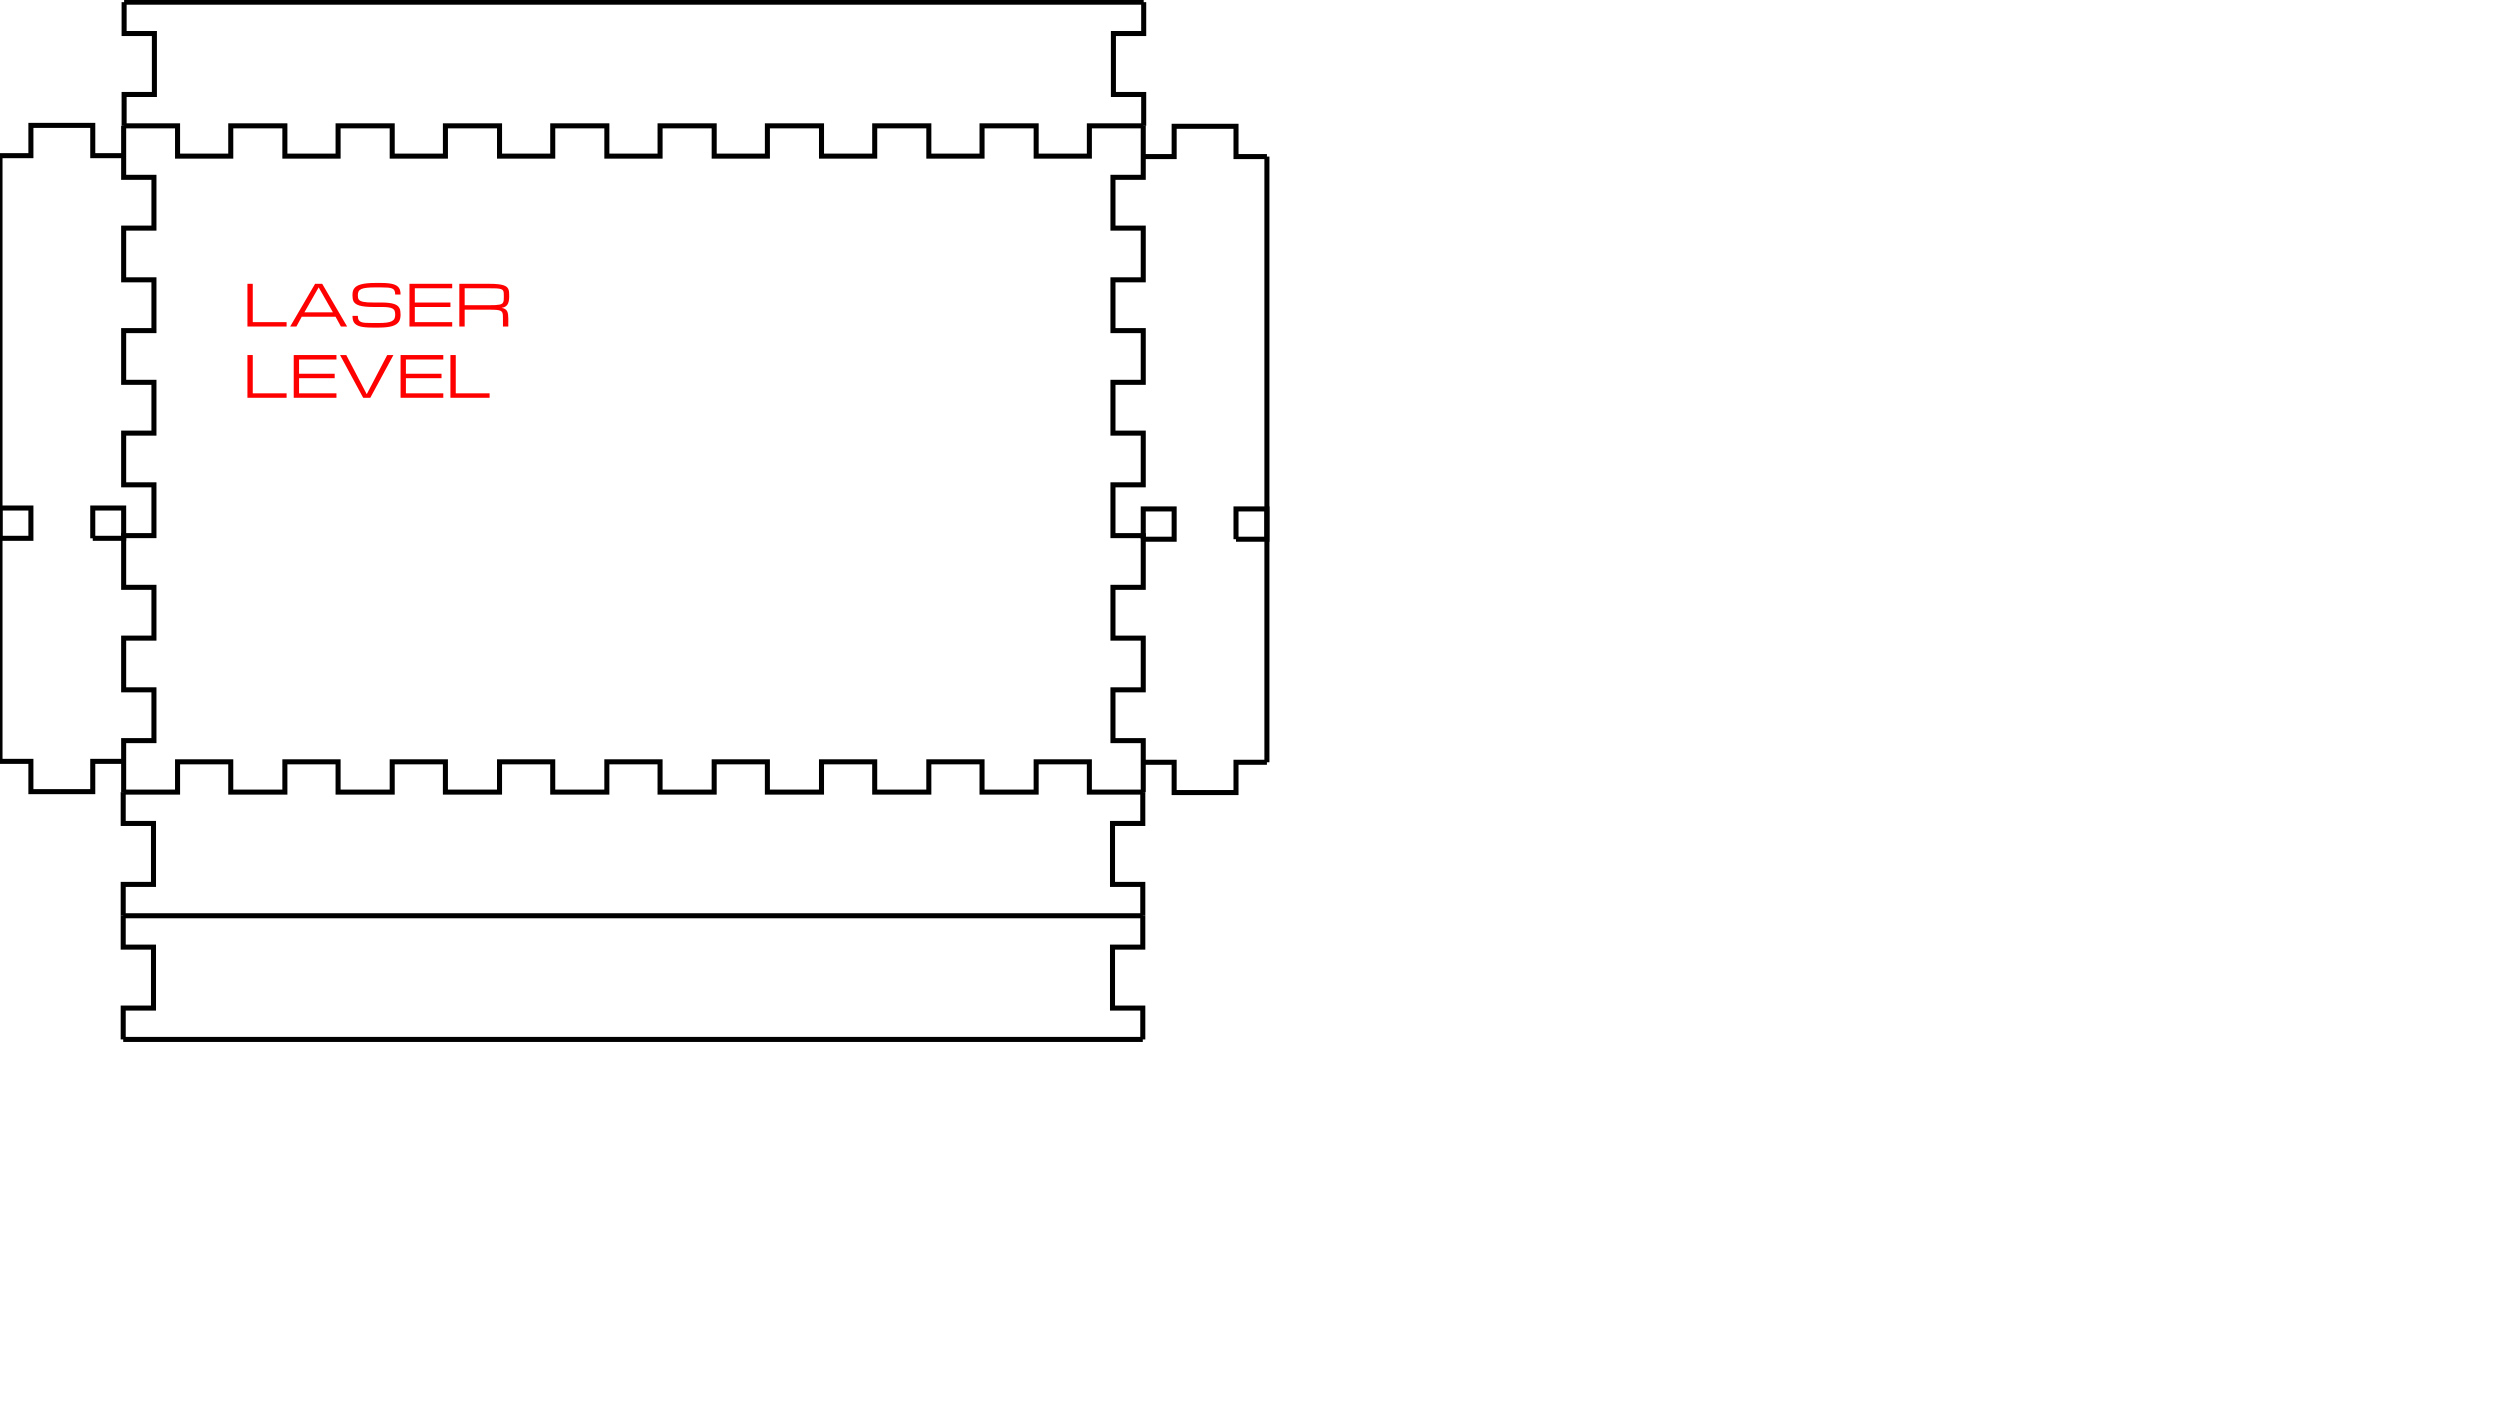 <?xml version="1.0" encoding="UTF-8" standalone="no"?>
<svg
   xmlns:dc="http://purl.org/dc/elements/1.1/"
   xmlns:cc="http://creativecommons.org/ns#"
   xmlns:rdf="http://www.w3.org/1999/02/22-rdf-syntax-ns#"
   xmlns:svg="http://www.w3.org/2000/svg"
   xmlns="http://www.w3.org/2000/svg"
   xmlns:sodipodi="http://sodipodi.sourceforge.net/DTD/sodipodi-0.dtd"
   xmlns:inkscape="http://www.inkscape.org/namespaces/inkscape"
   width="19.5in"
   height="11in"
   viewBox="0 0 495.3 279.4"
   version="1.1"
   id="svg27734"
   inkscape:version="1.0.1 (3bc2e813f5, 2020-09-07)"
   sodipodi:docname="laser_holder.svg">
  <defs
     id="defs27728" />
  <sodipodi:namedview
     id="base"
     pagecolor="#ffffff"
     bordercolor="#00ff00"
     borderopacity="1"
     inkscape:pageopacity="0.0"
     inkscape:pageshadow="2"
     inkscape:zoom="0.5"
     inkscape:cx="1186.5194"
     inkscape:cy="622.38852"
     inkscape:document-units="mm"
     inkscape:current-layer="layer1"
     inkscape:document-rotation="0"
     showgrid="false"
     units="in"
     inkscape:pagecheckerboard="false"
     inkscape:showpageshadow="false"
     borderlayer="false"
     inkscape:window-width="2131"
     inkscape:window-height="1368"
     inkscape:window-x="1273"
     inkscape:window-y="1080"
     inkscape:window-maximized="0"
     showguides="true"
     inkscape:guide-bbox="true" />
  <g
     inkscape:label="Layer 1"
     inkscape:groupmode="layer"
     id="layer1">
    <path
       style="fill:none;stroke:#000000;stroke-width:1"
       d="m 226.41,156.93 v 6.212 h -6 v 12.077 h 6 v 6.212"
       id="path4070" />
    <path
       style="fill:none;stroke:#000000;stroke-width:1"
       d="m 226.41,181.43 h -10.587 v 0 h -10.721 v 0 H 194.56 v 0 h -10.721 v 0 h -10.542 v 0 h -10.721 v 0 h -10.542 v 0 h -10.722 v 0 h -10.541 v 0 h -10.722 v 0 h -10.541 v 0 H 98.786 v 0 h -10.542 v 0 h -10.721 v 0 h -10.542 v 0 h -10.721 v 0 h -10.542 v 0 h -10.721 v 0 h -10.587"
       id="path4072" />
    <path
       style="fill:none;stroke:#000000;stroke-width:1"
       d="m 24.41,181.43 v -6.212 h 6 v -12.077 h -6 v -6.212"
       id="path4074" />
    <g
       id="panel6009"
       transform="translate(24.41,-29.969)">
      <path
         style="fill:none;stroke:#000000;stroke-width:1"
         d="m 202,211.4 v 6.212 h -6 v 12.076 h 6 v 6.212"
         id="path4079" />
      <path
         style="fill:none;stroke:#000000;stroke-width:1"
         d="m 202,235.9 h -10.587 v 0 h -10.721 v 0 H 170.15 v 0 h -10.721 v 0 h -10.542 v 0 h -10.721 v 0 h -10.542 v 0 h -10.722 v 0 h -10.541 v 0 H 95.639 v 0 H 85.098 v 0 H 74.376 v 0 H 63.834 v 0 H 53.113 v 0 H 42.571 v 0 H 31.85 v 0 H 21.308 v 0 H 10.587 v 0 H 0"
         id="path4081" />
      <path
         style="fill:none;stroke:#000000;stroke-width:1"
         d="m 0,235.9 v -6.212 H 6 V 217.612 H 0 V 211.4"
         id="path4083" />
    </g>
    <g
       id="g4200"
       transform="translate(35.792,30.831)">
      <path
         style="fill:none;stroke:#000000;stroke-width:1"
         d="m -35.792,75.819 h 6.122 v -6 h -6.122 v 6"
         id="path4086" />
      <path
         style="fill:none;stroke:#000000;stroke-width:1"
         d="m -17.414,75.819 h 6.122 v -6 h -6.122 v 6"
         id="path4088" />
      <path
         style="fill:none;stroke:#000000;stroke-width:1"
         d="m -35.792,0.01 h 6.122 v -6 h 12.256 v 6 h 6.122"
         id="path4090" />
      <path
         style="fill:none;stroke:#000000;stroke-width:1"
         d="m -11.292,120.01 h -6.122 v 6 h -12.256 v -6 h -6.122"
         id="path4094" />
      <path
         style="fill:none;stroke:#000000;stroke-width:1"
         d="m -35.792,120.01 v -4.109 0 -10.244 0 -10.064 0 -10.243 0 -10.064 0 -10.244 0 -10.064 0 -10.244 0 -10.064 0 -10.244 0 -10.064 0 -10.244 0 -4.109"
         id="path4096" />
    </g>
    <g
       id="panel9712"
       transform="translate(24.4,24.831)">
      <path
         style="fill:none;stroke:#000000;stroke-width:1"
         d="m 0.1,0.1 h 10.677 v 6 h 10.542 v -6 h 10.722 v 6 h 10.542 v -6 h 10.722 v 6 h 10.542 v -6 h 10.722 v 6 h 10.541 v -6 h 10.722 v 6 h 10.542 v -6 h 10.721 v 6 h 10.542 v -6 h 10.722 v 6 h 10.541 v -6 h 10.722 v 6 h 10.541 v -6 h 10.722 v 6 h 10.541 v -6 H 202.1"
         id="path4099" />
      <path
         style="fill:none;stroke:#000000;stroke-width:1"
         d="m 202.1,0.1 v 10.199 h -6 v 10.064 h 6 v 10.244 h -6 v 10.064 h 6 v 10.244 h -6 v 10.064 h 6 v 10.244 h -6 v 10.064 h 6 v 10.244 h -6 v 10.063 h 6 v 10.244 h -6 v 10.064 h 6 V 132.1"
         id="path4101" />
      <path
         style="fill:none;stroke:#000000;stroke-width:1"
         d="m 202.1,132.1 h -10.677 v -6 h -10.541 v 6 H 170.16 v -6 h -10.541 v 6 h -10.722 v -6 h -10.541 v 6 h -10.722 v -6 h -10.542 v 6 h -10.721 v -6 H 95.829 v 6 H 85.108 v -6 H 74.566 v 6 H 63.844 v -6 H 53.303 v 6 H 42.581 v -6 H 32.04 v 6 H 21.318 v -6 H 10.777 v 6 H 0.1"
         id="path4103" />
      <path
         style="fill:none;stroke:#000000;stroke-width:1"
         d="m 0.1,132.1 v -10.199 h 6 v -10.064 h -6 v -10.244 h 6 V 91.53 h -6 V 81.286 h 6 V 71.222 h -6 V 60.978 h 6 V 50.914 h -6 V 40.67 h 6 V 30.607 h -6 V 20.363 h 6 V 10.299 h -6 V 0.1"
         id="path4105" />
    </g>
    <g
       id="g4193"
       transform="translate(25.208,30.831)">
      <path
         style="fill:none;stroke:#000000;stroke-width:1"
         d="m 201.292,75.999 h 6.122 v -6 h -6.122 v 6"
         id="path4108" />
      <path
         style="fill:none;stroke:#000000;stroke-width:1"
         d="m 219.67,75.999 h 6.122 v -6 h -6.122 v 6"
         id="path4110" />
      <path
         style="fill:none;stroke:#000000;stroke-width:1"
         d="m 201.292,0.19 h 6.122 v -6 h 12.256 v 6 h 6.122"
         id="path4112" />
      <path
         style="fill:none;stroke:#000000;stroke-width:1"
         d="m 225.792,0.19 v 4.109 0 10.244 0 10.064 0 10.244 0 10.064 0 10.244 0 10.064 0 10.244 0 10.064 0 10.243 0 10.064 0 10.244 0 4.109"
         id="path4114" />
      <path
         style="fill:none;stroke:#000000;stroke-width:1"
         d="m 225.792,120.19 h -6.122 v 6 h -12.256 v -6 h -6.122"
         id="path4116" />
    </g>
    <g
       id="g4213"
       transform="translate(30.5,36.122)">
      <path
         style="fill:none;stroke:#000000;stroke-width:1"
         d="m -5.91,-35.692 h 10.587 v 0 h 10.721 v 0 h 10.542 v 0 h 10.721 v 0 h 10.542 v 0 h 10.721 v 0 h 10.542 v 0 h 10.722 v 0 h 10.541 v 0 h 10.722 v 0 h 10.541 v 0 h 10.722 v 0 h 10.542 v 0 h 10.721 v 0 h 10.542 v 0 h 10.721 v 0 h 10.542 v 0 h 10.721 v 0 h 10.587"
         id="path4121" />
      <path
         style="fill:none;stroke:#000000;stroke-width:1"
         d="m 196.09,-35.692 v 6.212 h -6 v 12.077 h 6 v 6.212"
         id="path4123" />
      <path
         style="fill:none;stroke:#000000;stroke-width:1"
         d="m -5.91,-11.192 v -6.212 h 6 v -12.077 h -6 v -6.212"
         id="path4127" />
    </g>
    <g
       aria-label="LASER
LEVEL"
       id="text4224"
       style="font-size:11.289px;line-height:1.25;font-family:Michroma;-inkscape-font-specification:'Michroma, Normal';writing-mode:lr-tb;fill:#ff0000;stroke-width:1;stroke-miterlimit:0.8"
       transform="translate(30.5,30.831)">
      <path
         d="M 18.521,33.867 V 25.4 h 1.058 v 7.585 h 6.703 v 0.882 z"
         style="stroke-width:1"
         id="path4228" />
      <path
         d="m 35.983,31.926 h -6.703 l -1.058,1.94 h -1.235 l 4.939,-8.467 h 1.411 l 4.939,8.467 H 37.042 Z M 35.454,31.044 32.632,26.106 29.81,31.044 Z"
         style="stroke-width:1"
         id="path4230" />
      <path
         d="m 45.023,29.104 q 0.871,0 1.494,0.072 0.623,0.072 1.047,0.215 0.43,0.138 0.684,0.347 0.254,0.209 0.391,0.48 0.138,0.265 0.176,0.595 0.044,0.331 0.044,0.717 0,0.386 -0.072,0.728 -0.066,0.336 -0.243,0.617 -0.176,0.281 -0.48,0.502 -0.303,0.22 -0.772,0.375 -0.469,0.154 -1.13,0.232 -0.656,0.083 -1.538,0.083 h -1.411 q -0.794,0 -1.389,-0.061 -0.595,-0.061 -1.025,-0.182 -0.43,-0.127 -0.711,-0.314 -0.281,-0.193 -0.452,-0.446 -0.165,-0.259 -0.232,-0.584 -0.066,-0.331 -0.066,-0.728 h 1.058 q 0,0.496 0.143,0.777 0.143,0.281 0.474,0.424 0.331,0.138 0.865,0.176 0.54,0.033 1.334,0.033 h 1.411 q 0.926,0 1.538,-0.088 0.612,-0.088 0.976,-0.281 0.364,-0.193 0.513,-0.502 0.149,-0.314 0.149,-0.761 0,-0.446 -0.105,-0.744 -0.099,-0.298 -0.402,-0.474 -0.298,-0.176 -0.843,-0.248 -0.546,-0.077 -1.428,-0.077 h -1.455 q -0.97,0 -1.665,-0.072 -0.689,-0.072 -1.158,-0.204 -0.469,-0.138 -0.75,-0.336 -0.281,-0.204 -0.43,-0.463 -0.143,-0.259 -0.187,-0.573 -0.044,-0.32 -0.044,-0.689 0,-0.386 0.066,-0.717 0.072,-0.331 0.259,-0.595 0.187,-0.27 0.513,-0.48 0.325,-0.209 0.832,-0.347 0.513,-0.143 1.229,-0.215 0.717,-0.072 1.687,-0.072 h 1.058 q 0.794,0 1.389,0.061 0.595,0.055 1.025,0.182 0.43,0.121 0.711,0.309 0.287,0.182 0.452,0.441 0.171,0.254 0.237,0.579 0.066,0.325 0.066,0.722 h -1.058 q 0,-0.496 -0.143,-0.777 -0.143,-0.281 -0.474,-0.419 -0.331,-0.143 -0.871,-0.176 -0.54,-0.039 -1.334,-0.039 H 43.921 q -1.058,0 -1.742,0.077 -0.684,0.072 -1.08,0.248 -0.397,0.176 -0.551,0.474 -0.154,0.298 -0.154,0.744 0,0.276 0.039,0.491 0.039,0.215 0.154,0.38 0.121,0.16 0.336,0.27 0.215,0.11 0.568,0.182 0.353,0.072 0.86,0.105 0.513,0.028 1.218,0.028 z"
         style="stroke-width:1"
         id="path4232" />
      <path
         d="M 50.624,33.867 V 25.4 h 8.467 v 0.882 h -7.408 v 2.822 h 7.056 v 0.882 h -7.056 v 2.999 h 7.408 v 0.882 z"
         style="stroke-width:1"
         id="path4234" />
      <path
         d="m 70.203,33.867 h -1.058 v -1.588 q 0,-0.386 -0.017,-0.661 -0.011,-0.281 -0.094,-0.48 -0.077,-0.198 -0.248,-0.32 -0.171,-0.121 -0.485,-0.187 -0.314,-0.066 -0.799,-0.088 -0.48,-0.028 -1.185,-0.028 H 61.56 v 3.351 h -1.058 v -8.467 h 5.992 q 0.97,0 1.632,0.072 0.667,0.066 1.097,0.204 0.435,0.138 0.667,0.342 0.237,0.204 0.342,0.48 0.11,0.276 0.127,0.617 0.022,0.342 0.022,0.755 0,0.529 -0.077,0.932 -0.072,0.397 -0.248,0.678 -0.176,0.281 -0.469,0.452 -0.292,0.165 -0.733,0.232 0.441,0.066 0.706,0.232 0.265,0.165 0.408,0.43 0.143,0.265 0.187,0.628 0.05,0.364 0.05,0.827 z m -8.643,-4.233 h 4.933 q 0.706,0 1.185,-0.022 0.485,-0.028 0.799,-0.094 0.314,-0.066 0.485,-0.187 0.171,-0.121 0.248,-0.32 0.083,-0.198 0.094,-0.474 0.017,-0.281 0.017,-0.667 0,-0.358 -0.017,-0.617 -0.011,-0.259 -0.094,-0.435 -0.077,-0.176 -0.248,-0.281 -0.171,-0.105 -0.485,-0.16 -0.314,-0.061 -0.799,-0.077 -0.48,-0.017 -1.185,-0.017 h -4.933 z"
         style="stroke-width:1"
         id="path4236" />
      <path
         d="m 18.521,47.978 v -8.467 h 1.058 v 7.585 h 6.703 v 0.882 z"
         style="stroke-width:1"
         id="path4238" />
      <path
         d="m 27.693,47.978 v -8.467 h 8.467 V 40.393 H 28.751 v 2.822 h 7.056 v 0.882 H 28.751 v 2.999 h 7.408 v 0.882 z"
         style="stroke-width:1"
         id="path4240" />
      <path
         d="m 46.214,39.511 h 1.235 l -4.586,8.467 h -1.411 l -4.586,-8.467 h 1.235 l 4.057,7.761 z"
         style="stroke-width:1"
         id="path4242" />
      <path
         d="m 48.86,47.978 v -8.467 h 8.467 v 0.882 h -7.408 v 2.822 h 7.056 v 0.882 h -7.056 v 2.999 h 7.408 v 0.882 z"
         style="stroke-width:1"
         id="path4244" />
      <path
         d="m 58.738,47.978 v -8.467 h 1.058 v 7.585 h 6.703 v 0.882 z"
         style="stroke-width:1"
         id="path4246" />
    </g>
  </g>
</svg>
